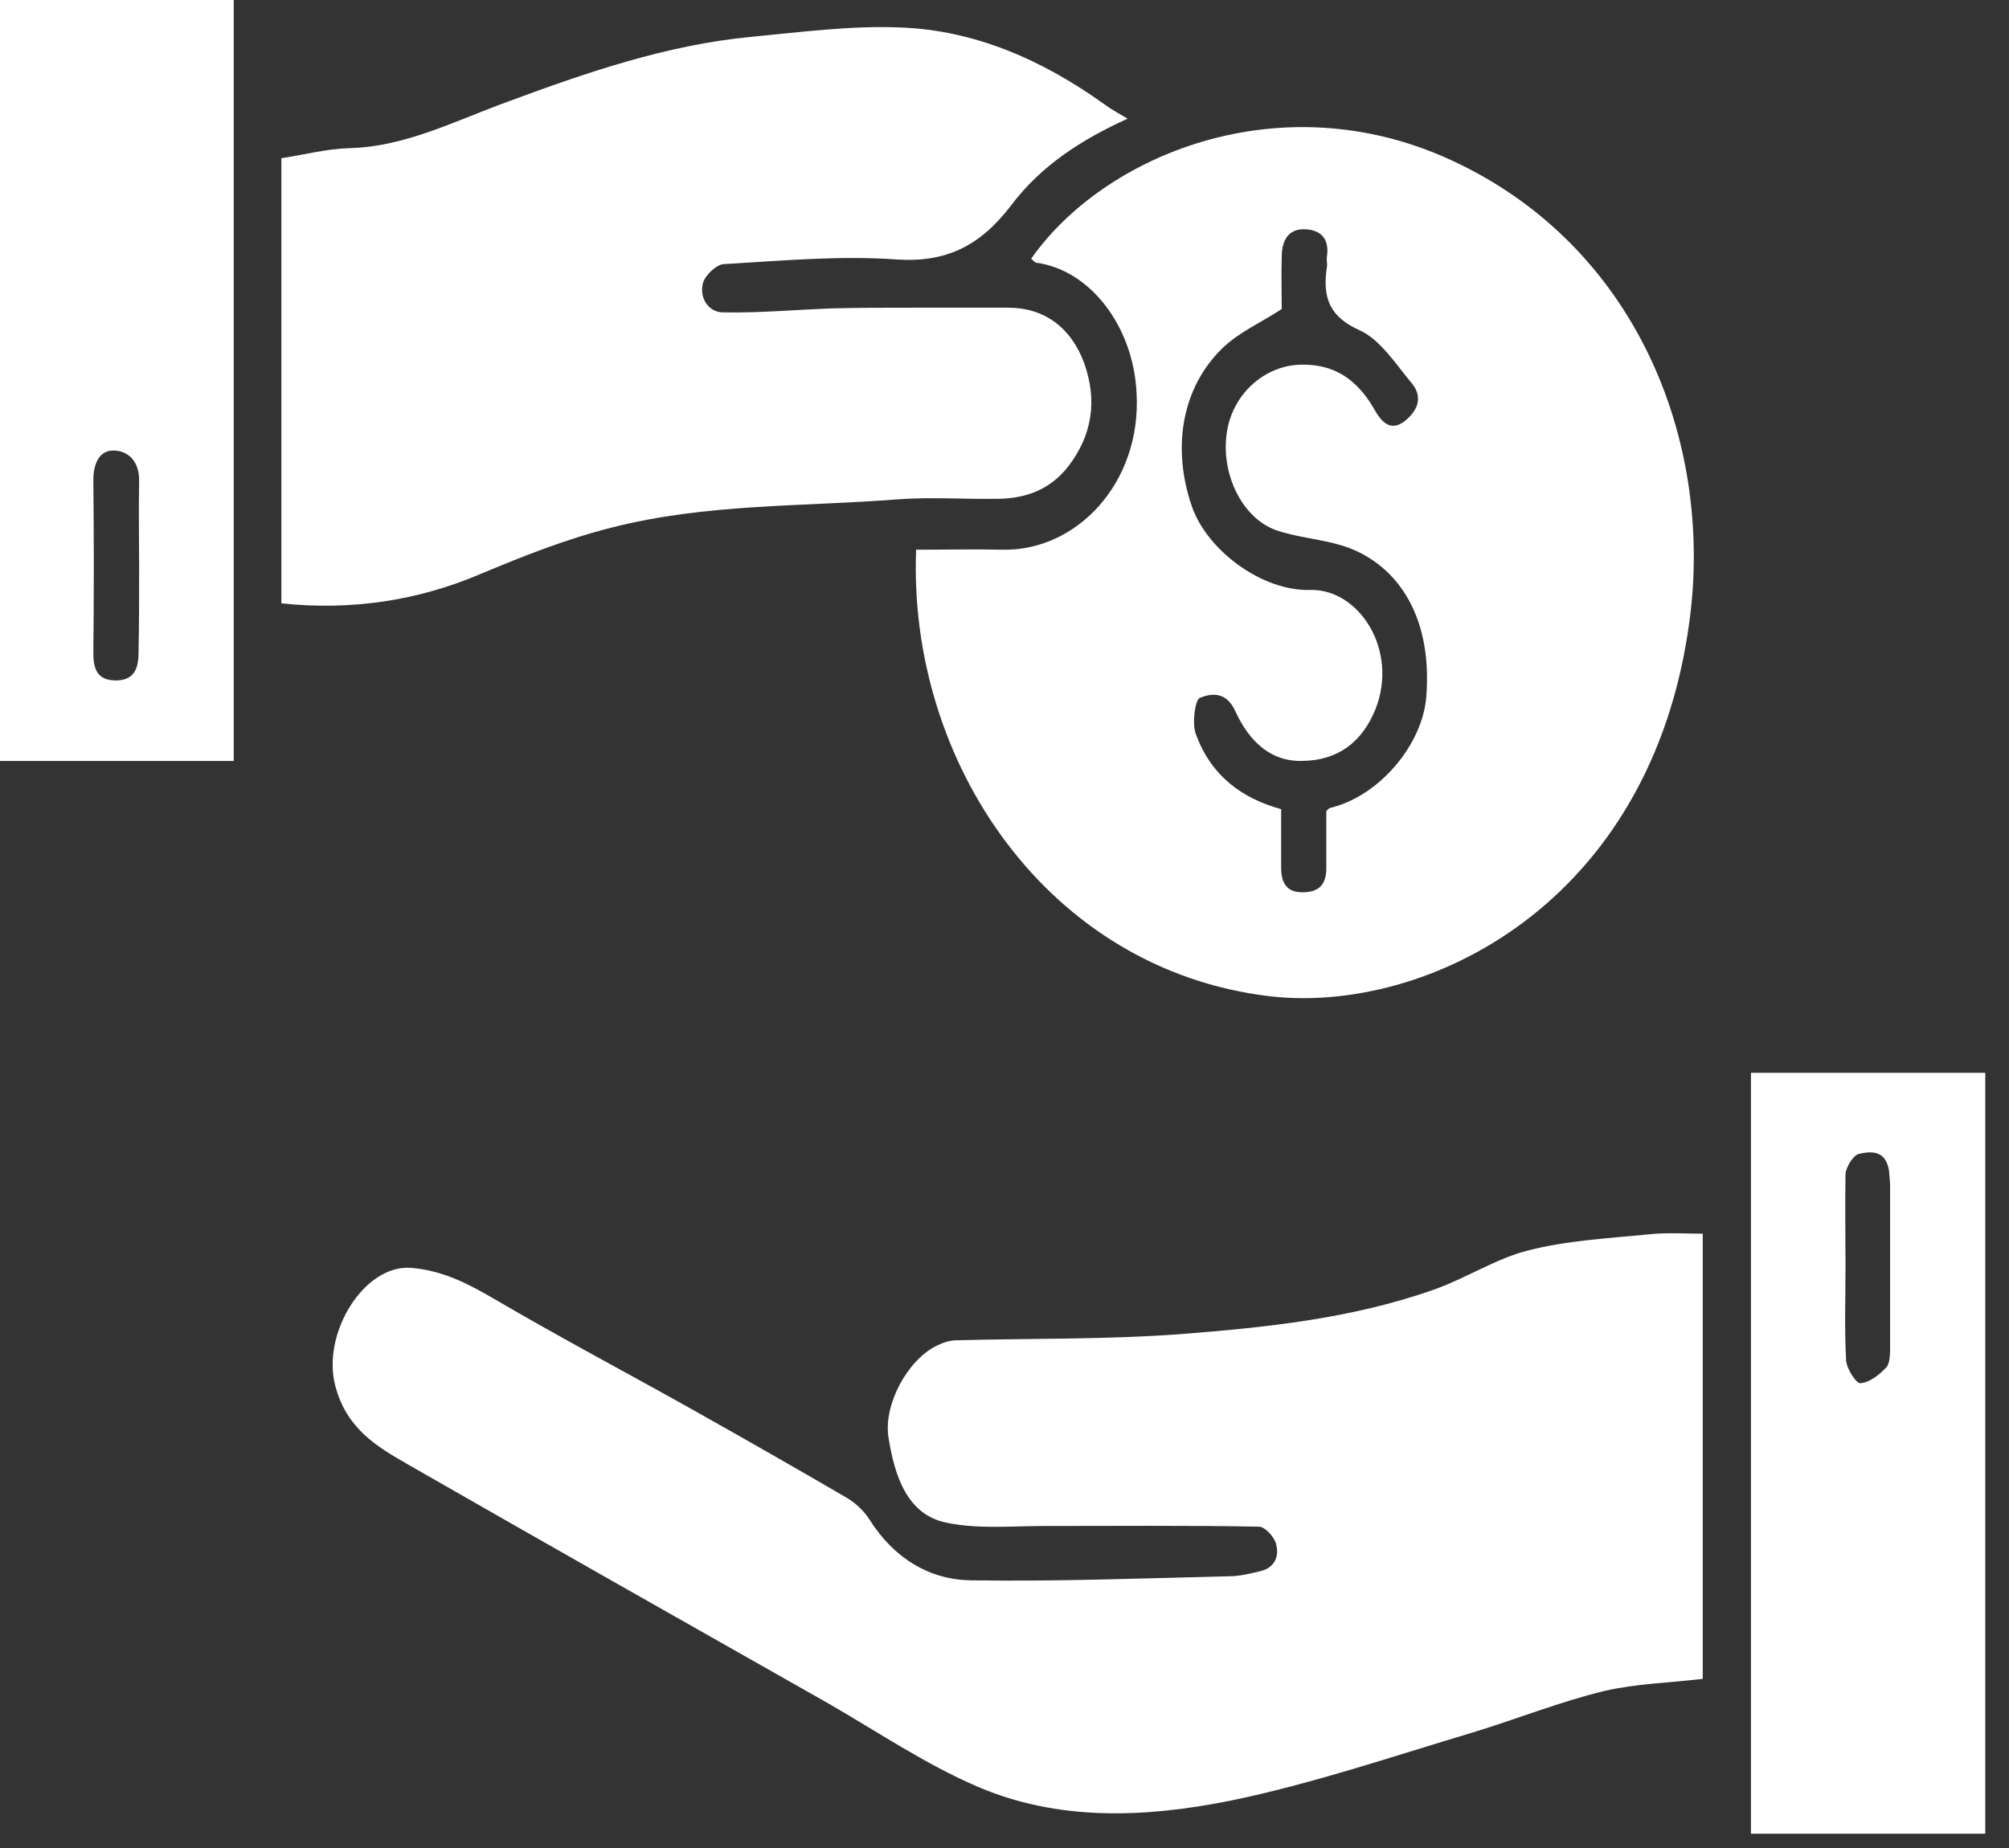 <svg width="75" height="69" viewBox="0 0 75 69" fill="none" xmlns="http://www.w3.org/2000/svg">
<rect x="0" y="0" width="75" height="69" fill="#333333" stroke="none"/>
<path d="M63.567 46.063C63.567 51.57 63.567 57.102 63.567 62.685C62.308 62.835 61.094 62.86 59.902 63.135C58.238 63.536 56.619 64.187 54.978 64.687C51.964 65.588 48.951 66.615 45.893 67.241C42.745 67.866 39.507 68.017 36.449 66.69C34.538 65.864 32.761 64.662 30.94 63.611C25.678 60.632 20.416 57.653 15.177 54.649C14.053 53.998 12.951 53.348 12.524 51.771C11.984 49.793 13.603 47.19 15.357 47.34C16.526 47.44 17.448 47.916 18.437 48.491C20.911 49.943 23.429 51.27 25.925 52.672C27.837 53.748 29.726 54.825 31.614 55.926C31.952 56.126 32.267 56.427 32.469 56.752C33.391 58.204 34.718 58.98 36.224 59.005C39.44 59.055 42.655 58.93 45.871 58.855C46.275 58.855 46.68 58.755 47.085 58.654C47.58 58.529 47.782 58.104 47.625 57.603C47.535 57.353 47.22 57.002 46.995 57.002C44.319 56.952 41.666 56.977 38.99 56.977C37.753 56.977 36.516 57.102 35.325 56.852C33.863 56.552 33.391 55.1 33.166 53.648C32.986 52.447 33.863 50.819 34.92 50.269C35.167 50.144 35.437 50.043 35.707 50.043C38.473 49.968 41.261 50.018 44.004 49.818C47.22 49.568 50.458 49.242 53.561 48.141C54.753 47.715 55.855 46.989 57.046 46.689C58.508 46.314 60.037 46.238 61.544 46.088C62.218 46.013 62.893 46.063 63.567 46.063Z" fill="white"/>
<path d="M34.201 20.525C35.325 20.525 36.382 20.5 37.439 20.525C40.205 20.575 42.611 18.022 42.431 14.692C42.319 12.189 40.7 10.086 38.698 9.811C38.631 9.811 38.563 9.711 38.496 9.661C41.194 5.806 47.76 3.052 54.124 5.956C61.094 9.135 63.973 16.47 63.073 23.178C61.657 33.817 53.202 37.872 47.4 37.197C39.125 36.22 33.886 28.46 34.201 20.525ZM47.85 11.538C47.086 12.039 46.276 12.389 45.646 12.99C44.117 14.467 43.735 16.72 44.5 18.923C45.084 20.575 47.13 22.077 48.907 22.027C50.728 21.977 52.212 24.255 51.358 26.458C50.841 27.759 49.896 28.385 48.66 28.41C47.445 28.46 46.636 27.684 46.119 26.558C45.781 25.807 45.219 25.882 44.792 26.057C44.612 26.132 44.5 27.008 44.635 27.384C45.197 28.961 46.366 29.812 47.828 30.212C47.828 30.939 47.828 31.664 47.828 32.39C47.828 32.991 48.053 33.316 48.615 33.316C49.177 33.316 49.514 33.091 49.514 32.415C49.514 31.689 49.514 30.988 49.514 30.288C49.582 30.212 49.627 30.163 49.672 30.163C51.515 29.712 53.112 27.784 53.247 26.007C53.494 22.853 52.033 20.976 50.121 20.375C49.312 20.125 48.457 20.074 47.648 19.799C46.366 19.349 45.556 17.671 45.804 16.119C46.029 14.692 47.221 13.641 48.57 13.616C49.761 13.591 50.616 14.117 51.268 15.218C51.493 15.619 51.83 16.169 52.415 15.744C52.865 15.393 53.157 14.893 52.73 14.342C52.123 13.616 51.538 12.69 50.773 12.339C49.649 11.839 49.357 11.138 49.537 9.961C49.559 9.836 49.514 9.711 49.537 9.586C49.649 8.835 49.222 8.56 48.66 8.56C48.097 8.56 47.85 8.985 47.85 9.586C47.828 10.237 47.85 10.913 47.85 11.538Z" fill="white"/>
<path d="M10.504 22.528C10.504 17.021 10.504 11.514 10.504 5.907C11.336 5.782 12.19 5.556 13.045 5.531C15.136 5.481 17.002 4.505 18.936 3.804C21.904 2.703 24.895 1.676 28.043 1.376C29.887 1.201 31.753 0.95 33.597 1.025C36.386 1.126 38.904 2.227 41.243 3.904C41.513 4.104 41.805 4.255 42.097 4.43C40.388 5.206 38.859 6.182 37.735 7.684C36.566 9.211 35.284 9.812 33.462 9.687C31.326 9.536 29.168 9.737 27.009 9.862C26.739 9.887 26.334 10.262 26.244 10.563C26.087 11.164 26.492 11.664 26.986 11.664C28.358 11.689 29.707 11.564 31.079 11.514C32.068 11.489 33.035 11.489 34.025 11.489C35.239 11.489 36.431 11.489 37.645 11.489C38.971 11.489 39.983 12.215 40.478 13.567C40.973 14.968 40.77 16.245 39.894 17.397C39.219 18.273 38.319 18.598 37.33 18.623C36.048 18.648 34.744 18.548 33.462 18.648C29.91 18.924 26.357 18.798 22.826 19.7C21.14 20.125 19.566 20.751 17.947 21.427C15.608 22.428 13.112 22.804 10.504 22.528Z" fill="white"/>
<path d="M8.725 28.412C5.824 28.412 2.923 28.412 0 28.412C0 18.95 0 9.487 0 0C2.901 0 5.779 0 8.725 0C8.725 9.437 8.725 18.874 8.725 28.412ZM5.194 21.177C5.194 20.126 5.172 19.05 5.194 17.998C5.217 17.247 4.812 16.847 4.272 16.822C3.733 16.797 3.485 17.272 3.485 17.923C3.508 20.076 3.508 22.229 3.485 24.381C3.485 25.007 3.643 25.383 4.295 25.408C4.969 25.408 5.172 25.032 5.172 24.357C5.194 23.305 5.194 22.254 5.194 21.177Z" fill="white"/>
<path d="M74.114 68.466C71.169 68.466 68.29 68.466 65.367 68.466C65.367 58.979 65.367 49.542 65.367 40.055C68.268 40.055 71.191 40.055 74.114 40.055C74.114 49.517 74.114 58.954 74.114 68.466ZM68.897 47.314C68.897 48.466 68.853 49.642 68.92 50.794C68.942 51.119 69.302 51.67 69.46 51.645C69.797 51.62 70.179 51.319 70.427 51.044C70.561 50.894 70.561 50.518 70.561 50.243C70.561 48.265 70.561 46.313 70.561 44.335C70.561 44.11 70.539 43.91 70.517 43.684C70.382 42.933 69.842 42.983 69.392 43.084C69.19 43.134 68.92 43.559 68.897 43.835C68.875 44.986 68.897 46.163 68.897 47.314Z" fill="white"/>
</svg>
